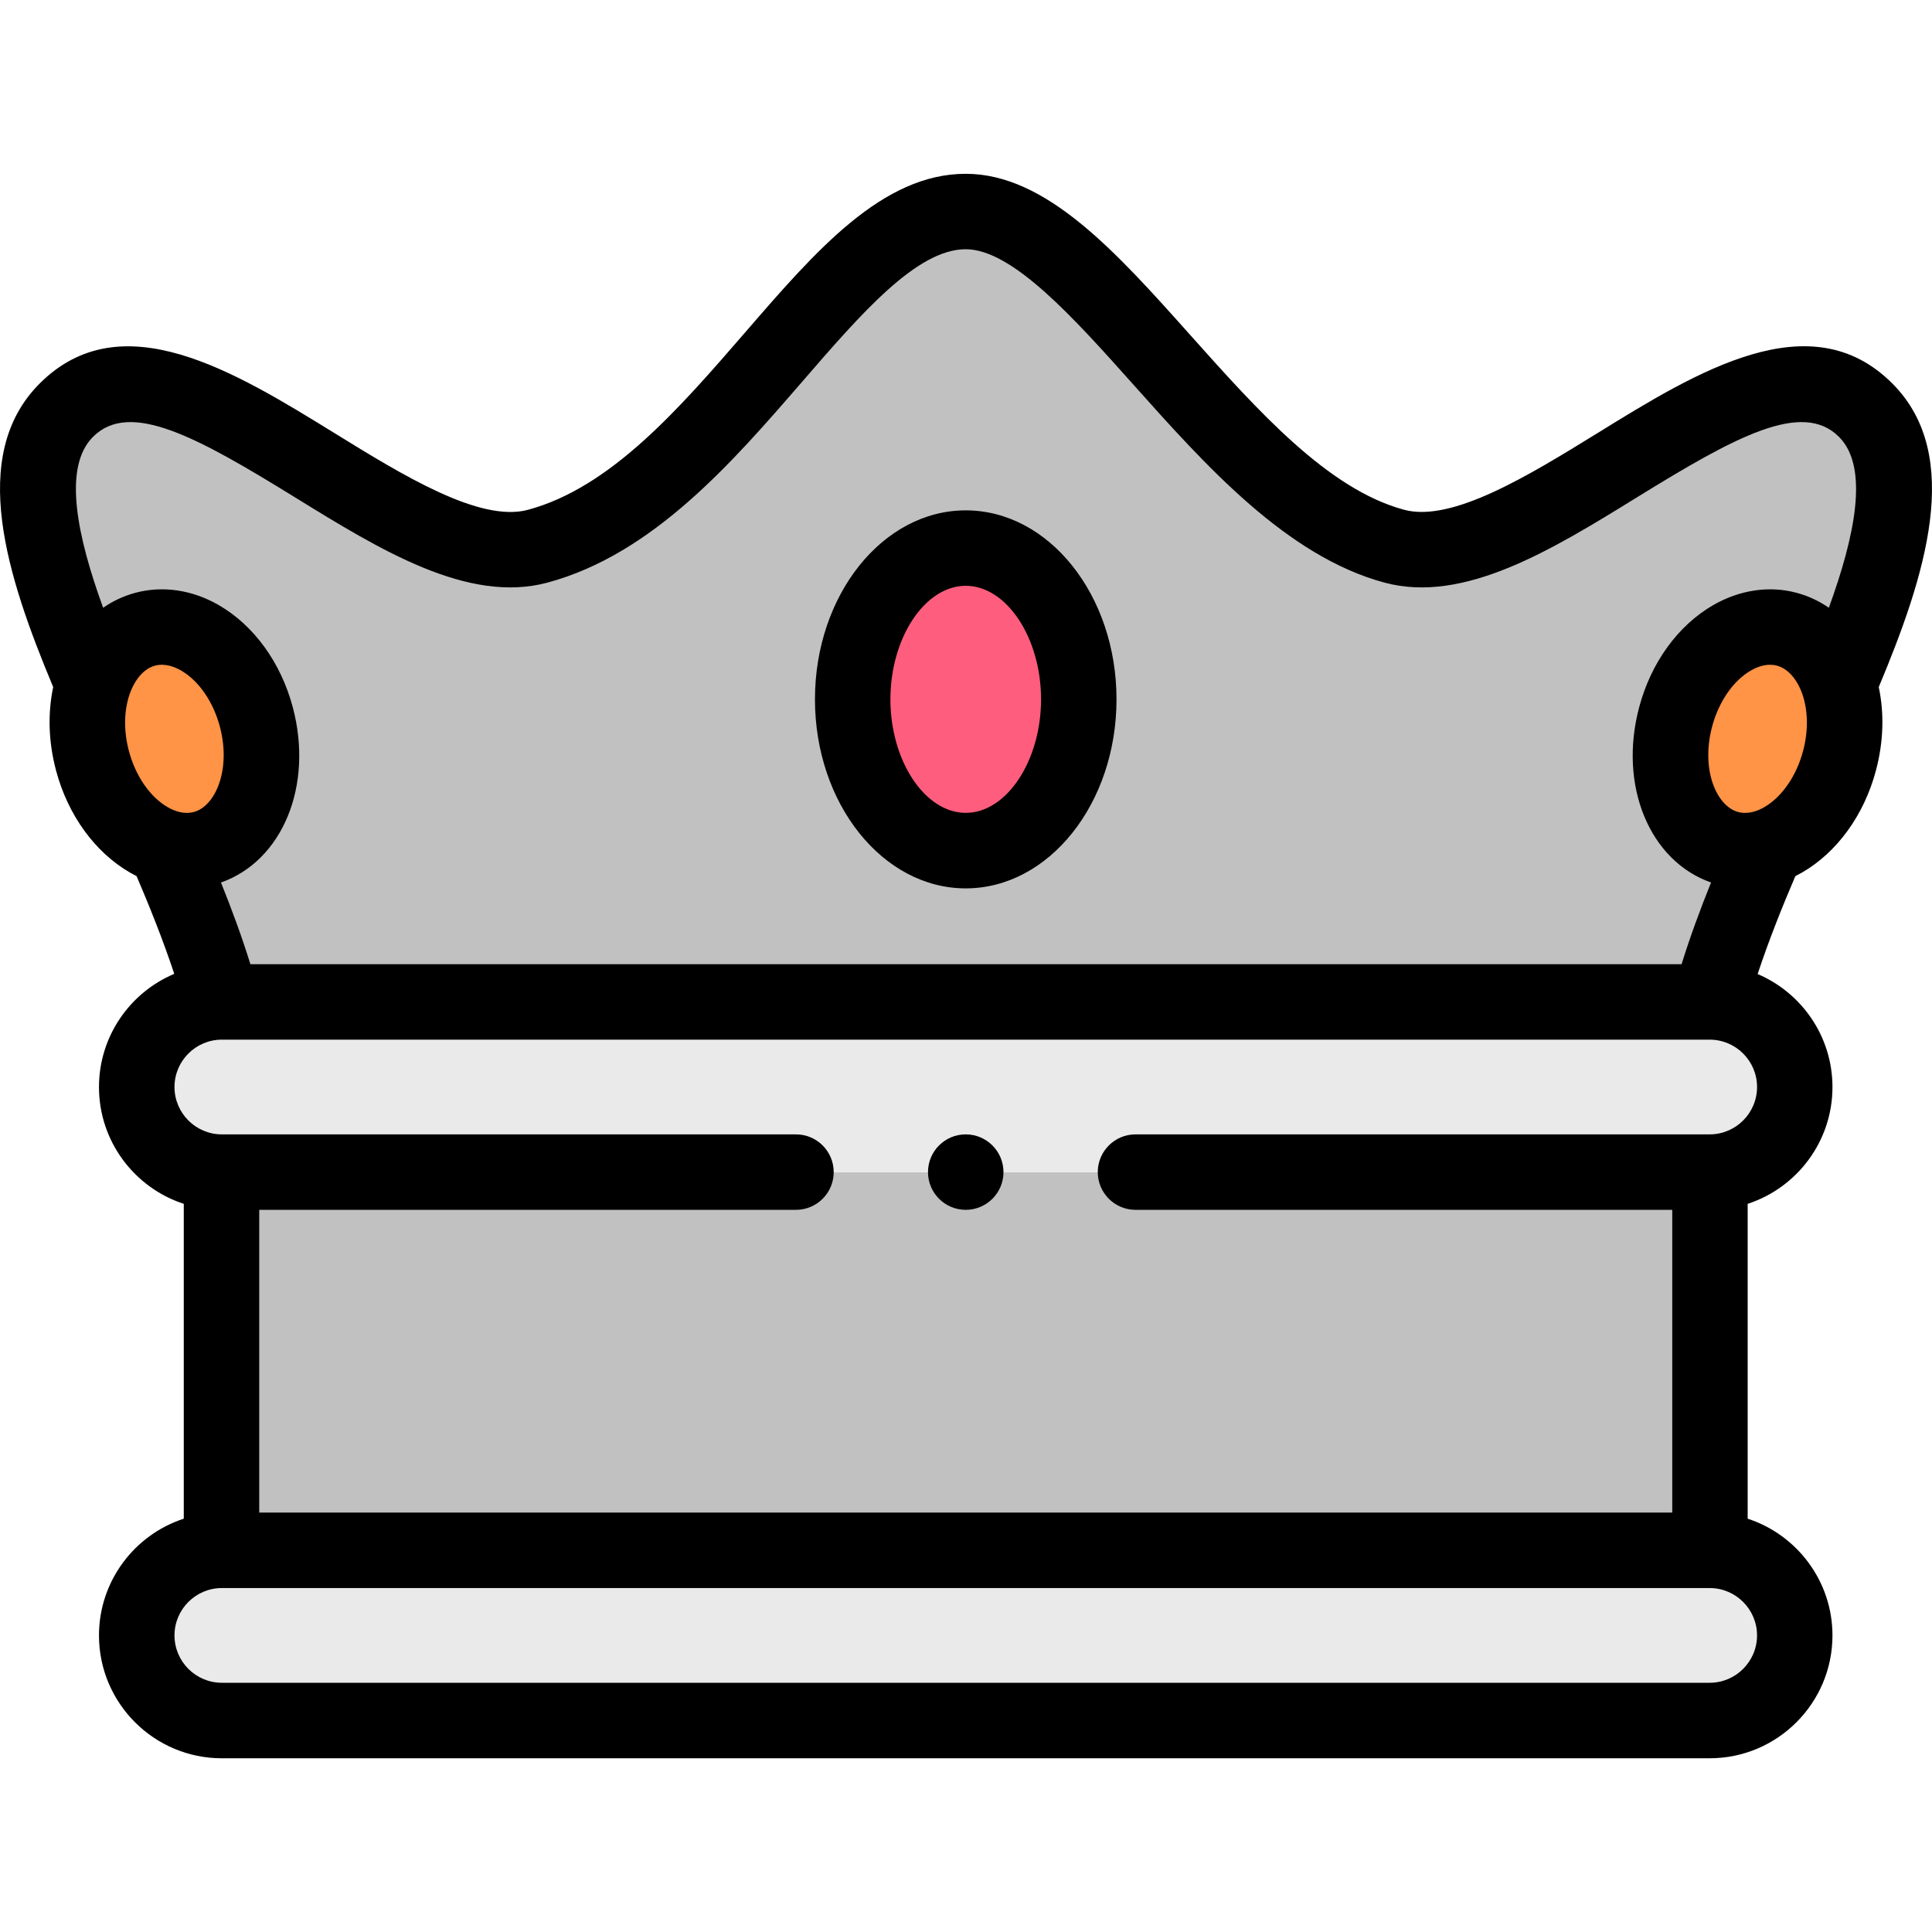 <svg width="73" height="73" viewBox="0 0 73 73" fill="none" xmlns="http://www.w3.org/2000/svg">
<path fill-rule="evenodd" clip-rule="evenodd" d="M64.599 58.578H8.382C8.378 58.578 8.375 58.578 8.371 58.578C6.607 58.584 5.167 60.028 5.167 61.793C5.167 63.561 6.614 65.008 8.382 65.008H64.599C66.367 65.008 67.814 63.561 67.814 61.793C67.814 60.028 66.374 58.584 64.611 58.578C64.606 58.578 64.603 58.578 64.599 58.578Z" fill="#EAEAEA"/>
<path fill-rule="evenodd" clip-rule="evenodd" d="M8.382 58.578H64.599H64.611V44.288C64.606 44.288 64.603 44.288 64.599 44.288H8.382C8.378 44.288 8.375 44.288 8.371 44.288V58.578H8.382Z" fill="#C1C1C1"/>
<path fill-rule="evenodd" clip-rule="evenodd" d="M8.382 44.288H64.599H64.611C66.374 44.282 67.814 42.838 67.814 41.072C67.814 39.307 66.374 37.863 64.611 37.857C64.606 37.857 64.603 37.857 64.599 37.857H8.389H8.382C6.614 37.857 5.167 39.304 5.167 41.072C5.167 42.838 6.607 44.282 8.371 44.288H8.382Z" fill="#EAEAEA"/>
<path d="M36.49 32.141C38.849 32.141 40.762 29.582 40.762 26.425C40.762 23.269 38.849 20.709 36.49 20.709C34.131 20.709 32.218 23.269 32.218 26.425C32.218 29.582 34.131 32.141 36.49 32.141Z" fill="#FF5D7D"/>
<path fill-rule="evenodd" clip-rule="evenodd" d="M40.762 26.425C40.762 29.582 38.85 32.141 36.49 32.141C34.13 32.141 32.218 29.582 32.218 26.425C32.218 23.269 34.13 20.709 36.49 20.709C38.85 20.709 40.762 23.269 40.762 26.425ZM6.243 32.009C7.116 34.021 7.902 36.008 8.389 37.856H64.599H64.611C65.097 36.008 65.884 34.019 66.757 32.009C66.28 32.161 65.785 32.186 65.305 32.057C63.596 31.598 62.706 29.371 63.316 27.084C63.926 24.797 65.807 23.316 67.516 23.775C68.46 24.029 69.153 24.822 69.483 25.864C71.355 21.455 72.534 17.544 70.498 15.501C66.297 11.285 57.996 22.065 52.685 20.637C45.669 18.75 41.581 7.99 36.51 7.99C36.507 7.99 36.503 7.99 36.5 7.99C36.497 7.99 36.494 7.99 36.49 7.99C31.419 7.99 27.331 18.75 20.314 20.637C15.004 22.065 6.703 11.284 2.502 15.501C0.466 17.546 1.645 21.457 3.517 25.864C3.847 24.82 4.541 24.029 5.485 23.775C7.194 23.316 9.074 24.797 9.685 27.084C10.296 29.371 9.406 31.598 7.696 32.057C7.214 32.187 6.72 32.163 6.243 32.009Z" fill="#C1C1C1"/>
<path fill-rule="evenodd" clip-rule="evenodd" d="M63.316 27.084C62.706 29.371 63.596 31.598 65.305 32.057C65.785 32.187 66.28 32.163 66.756 32.009C67.971 31.618 69.066 30.39 69.505 28.748C69.779 27.723 69.751 26.711 69.484 25.864C69.155 24.82 68.46 24.029 67.516 23.775C65.807 23.316 63.926 24.797 63.316 27.084Z" fill="#FF9346"/>
<path fill-rule="evenodd" clip-rule="evenodd" d="M7.696 32.057C9.406 31.598 10.296 29.371 9.685 27.084C9.075 24.797 7.194 23.316 5.485 23.775C4.541 24.029 3.848 24.821 3.517 25.864C3.249 26.711 3.222 27.723 3.496 28.748C3.935 30.392 5.029 31.618 6.245 32.009C6.72 32.163 7.214 32.187 7.696 32.057Z" fill="#FF9346"/>
<path d="M36.49 33.567C39.631 33.567 42.187 30.363 42.187 26.425C42.187 22.487 39.632 19.284 36.49 19.284C33.349 19.284 30.793 22.487 30.793 26.425C30.793 30.363 33.349 33.567 36.49 33.567ZM36.49 22.134C38.033 22.134 39.336 24.099 39.336 26.424C39.336 28.75 38.033 30.714 36.49 30.714C34.947 30.714 33.644 28.75 33.644 26.424C33.644 24.1 34.947 22.134 36.49 22.134Z" fill="black"/>
<path d="M71.507 14.496C68.416 11.393 64.133 14.035 60.355 16.368C57.784 17.953 54.871 19.751 53.055 19.262C50.179 18.489 47.531 15.523 44.969 12.654C42.175 9.524 39.534 6.567 36.49 6.567C33.34 6.567 30.828 9.47 28.168 12.545C25.668 15.433 23.083 18.42 19.945 19.264C18.129 19.751 15.216 17.955 12.645 16.369C8.867 14.038 4.584 11.396 1.493 14.497C-1.222 17.222 0.268 21.793 2.01 25.961C1.804 26.93 1.824 28.015 2.119 29.119C2.568 30.8 3.586 32.204 4.912 32.97C4.995 33.017 5.077 33.062 5.161 33.104C5.636 34.216 6.158 35.506 6.584 36.797C4.915 37.499 3.74 39.153 3.74 41.075C3.74 43.133 5.086 44.881 6.944 45.487V57.383C5.086 57.989 3.74 59.737 3.74 61.795C3.74 64.354 5.821 66.436 8.381 66.436H64.598C67.157 66.436 69.239 64.354 69.239 61.795C69.239 59.737 67.893 57.989 66.035 57.383V45.487C67.893 44.881 69.239 43.133 69.239 41.075C69.239 39.159 68.073 37.512 66.412 36.804C66.838 35.511 67.361 34.217 67.837 33.104C67.921 33.062 68.004 33.017 68.087 32.97C69.413 32.204 70.432 30.8 70.88 29.119C71.175 28.015 71.195 26.932 70.988 25.961C72.732 21.792 74.222 17.221 71.507 14.496ZM3.512 16.508C4.905 15.11 7.44 16.505 11.148 18.793C14.359 20.774 17.68 22.823 20.685 22.014C24.667 20.943 27.672 17.471 30.322 14.409C32.544 11.841 34.644 9.417 36.489 9.417C38.257 9.417 40.588 12.028 42.842 14.552C45.549 17.584 48.618 21.02 52.313 22.014C55.319 22.823 58.639 20.774 61.85 18.793C65.559 16.505 68.094 15.11 69.487 16.508C70.646 17.671 70.069 20.305 69.102 22.964C68.737 22.711 68.331 22.519 67.884 22.399C66.852 22.121 65.733 22.288 64.731 22.865C63.404 23.631 62.385 25.035 61.937 26.716C61.143 29.691 62.331 32.531 64.651 33.345C64.257 34.323 63.865 35.377 63.538 36.432H9.461C9.135 35.377 8.743 34.323 8.349 33.345C10.669 32.531 11.855 29.691 11.061 26.716C10.612 25.035 9.594 23.631 8.268 22.865C7.266 22.286 6.147 22.121 5.114 22.399C4.669 22.519 4.262 22.711 3.897 22.964C2.93 20.305 2.353 17.671 3.512 16.508ZM5.854 25.152C6.234 25.051 6.6 25.195 6.842 25.335C7.508 25.72 8.056 26.511 8.307 27.452C8.741 29.082 8.138 30.462 7.324 30.681C6.945 30.783 6.579 30.639 6.336 30.499C5.67 30.114 5.123 29.323 4.872 28.382C4.438 26.75 5.042 25.37 5.854 25.152ZM64.599 63.583H8.382C7.396 63.583 6.593 62.78 6.593 61.793C6.593 60.807 7.396 60.004 8.382 60.004H64.599C65.586 60.004 66.389 60.807 66.389 61.793C66.389 62.78 65.586 63.583 64.599 63.583ZM64.599 42.862H42.905C42.118 42.862 41.479 43.501 41.479 44.288C41.479 45.075 42.118 45.713 42.905 45.713H63.186V57.152H9.795V45.713H30.075C30.863 45.713 31.501 45.075 31.501 44.288C31.501 43.501 30.863 42.862 30.075 42.862H8.382C7.396 42.862 6.593 42.059 6.593 41.072C6.593 40.086 7.396 39.283 8.382 39.283C8.385 39.283 8.386 39.283 8.389 39.283C8.391 39.283 8.392 39.283 8.395 39.283H64.601C65.587 39.283 66.39 40.086 66.39 41.072C66.389 42.059 65.586 42.862 64.599 42.862ZM68.127 28.382C67.876 29.323 67.328 30.114 66.662 30.499C66.421 30.639 66.054 30.783 65.674 30.681C64.86 30.462 64.257 29.083 64.692 27.452C64.943 26.511 65.49 25.72 66.156 25.335C66.342 25.228 66.6 25.118 66.88 25.118C66.966 25.118 67.055 25.128 67.144 25.152C67.958 25.37 68.563 26.75 68.127 28.382Z" fill="black"/>
<path d="M36.49 42.862C35.702 42.862 35.064 43.501 35.064 44.288C35.064 45.075 35.703 45.713 36.49 45.713C37.277 45.713 37.916 45.075 37.916 44.288C37.916 43.501 37.277 42.862 36.49 42.862Z" fill="black"/>
</svg>
